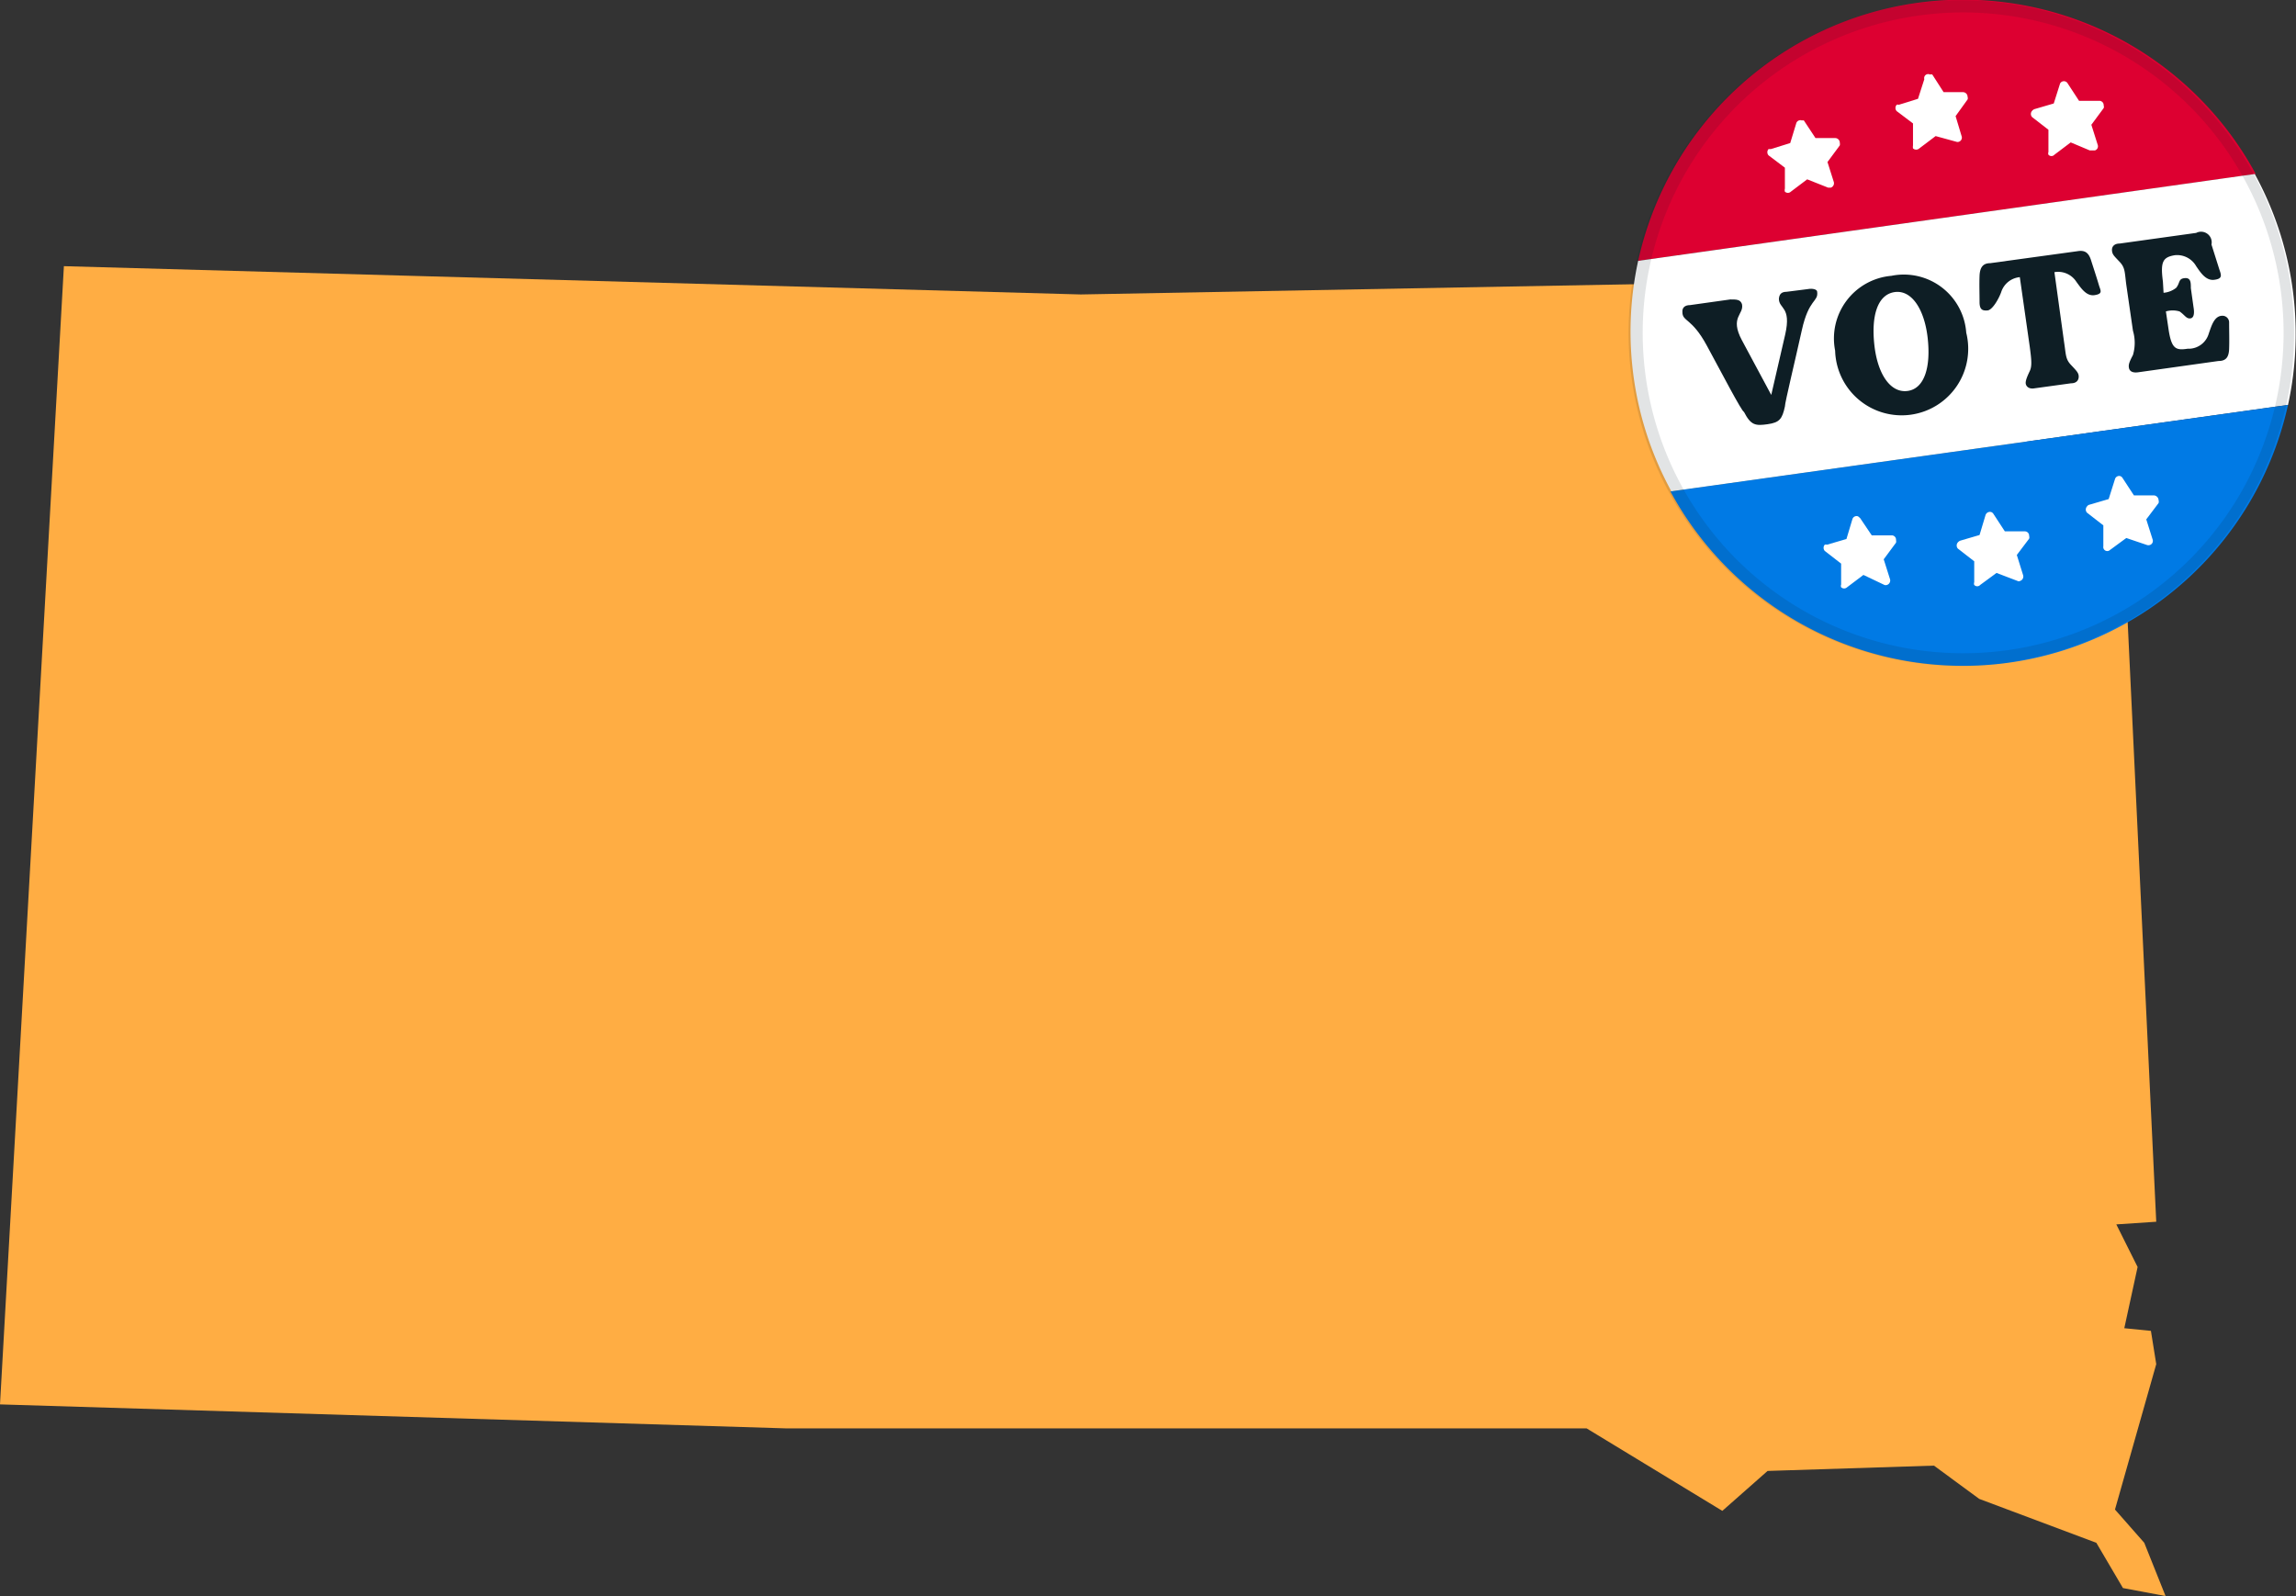<svg id="Layer_1" data-name="Layer 1" xmlns="http://www.w3.org/2000/svg" viewBox="0 0 69 47.97"><rect x="0" y="0" width="69" height="47.97" fill="#333333" stroke="none"/><defs><style>.cls-1{fill:#ffad43;}.cls-2{fill:#dd0031;}.cls-3{fill:#fff;}.cls-4{fill:#007ae5;}.cls-5,.cls-6{fill:#0e1e25;}.cls-6{fill-opacity:0.12;fill-rule:evenodd;}</style></defs><path class="cls-1" d="M62.72,8.29l-30.24.56L1.92,8,0,42.21l23.6.72H47.68l4.08,2.48,1.36-1.2,5-.16,1.36,1L63,46.37l.8,1.36,1.28.24-.64-1.6-.88-1L64.8,41l-.16-1-.8-.08.4-1.84-.64-1.28,1.2-.08-1-21-1-1.12-1.28-.24-1.2-2.16,1.68-1.92Z" transform="translate(0 0)"/><path class="cls-2" d="M67.79,5.23,49.23,7.84A10,10,0,0,1,67.79,5.23Z" transform="translate(0 0)"/><path class="cls-3" d="M68.76,12.17a10,10,0,0,0-1-6.94L49.23,7.84a10,10,0,0,0,1,6.93Z" transform="translate(0 0)"/><path class="cls-4" d="M68.76,12.17a10,10,0,0,1-18.56,2.6Z" transform="translate(0 0)"/><path class="cls-3" d="M54.31,5.39l-.49.37a.13.13,0,0,1-.18,0,.16.16,0,0,1,0-.09l0-.63-.49-.37a.14.14,0,0,1,0-.19s0,0,.07,0l.58-.18.18-.59a.13.13,0,0,1,.17-.09.15.15,0,0,1,.06,0l.35.53h.6a.14.14,0,0,1,.13.14.19.19,0,0,1,0,.08l-.37.5.19.6a.14.14,0,0,1-.09.17h-.08Z" transform="translate(0 0)"/><path class="cls-3" d="M58.17,4.09l-.49.37a.14.14,0,0,1-.19,0,.29.29,0,0,1,0-.09V3.71L57,3.34a.14.14,0,0,1,0-.19.07.07,0,0,1,.06,0l.58-.18.19-.59A.12.12,0,0,1,58,2.24a.13.13,0,0,1,.07,0l.34.53H59a.14.14,0,0,1,.13.14.11.11,0,0,1,0,.08l-.36.5.18.6a.13.13,0,0,1-.08.17.11.11,0,0,1-.08,0Z" transform="translate(0 0)"/><path class="cls-3" d="M62.23,4.28l-.49.37a.12.12,0,0,1-.18,0,.11.11,0,0,1,0-.08V3.9l-.49-.38a.14.14,0,0,1,0-.19.18.18,0,0,1,.07-.05l.58-.17.19-.6a.13.13,0,0,1,.23,0l.34.52h.61a.13.13,0,0,1,.13.14.11.11,0,0,1,0,.08l-.37.5.19.6a.13.13,0,0,1-.08.17H62.8Z" transform="translate(0 0)"/><path class="cls-3" d="M56,17.28l-.49.37a.13.13,0,0,1-.18,0,.11.11,0,0,1,0-.08l0-.63-.49-.38a.14.14,0,0,1,0-.19.18.18,0,0,1,.07,0l.58-.17.18-.6a.13.13,0,0,1,.17-.08s0,0,.06.05l.35.52h.6a.13.13,0,0,1,.13.14.19.19,0,0,1,0,.08l-.37.5.19.6a.14.14,0,0,1-.09.17.11.11,0,0,1-.08,0Z" transform="translate(0 0)"/><path class="cls-3" d="M60,17.22l-.49.36a.12.12,0,0,1-.18,0,.11.11,0,0,1,0-.08l0-.63-.49-.38a.14.14,0,0,1,0-.19.18.18,0,0,1,.07-.05l.58-.17.18-.6a.14.14,0,0,1,.17-.09.13.13,0,0,1,.07.06l.34.52h.6a.13.13,0,0,1,.13.14.12.12,0,0,1,0,.08l-.37.49.19.61a.14.14,0,0,1-.09.17.08.08,0,0,1-.08,0Z" transform="translate(0 0)"/><path class="cls-3" d="M63.9,16.17l-.49.36a.12.12,0,0,1-.2-.11v-.63l-.49-.38a.14.14,0,0,1,0-.19.12.12,0,0,1,.07-.05l.58-.17.19-.6a.13.13,0,0,1,.16-.09.13.13,0,0,1,.07.06l.34.52h.61a.15.15,0,0,1,.13.14.16.16,0,0,1,0,.09l-.37.49.19.6a.13.13,0,0,1-.08.17.14.14,0,0,1-.09,0Z" transform="translate(0 0)"/><path class="cls-5" d="M54.32,8.69l-.63.08c-.17,0-.22.09-.23.21,0,.31.38.23.19,1.07l-.42,1.82-.88-1.64c-.38-.71.07-.77,0-1.09C52.3,9,52.19,9,52,9l-1.21.17c-.17,0-.24.09-.23.21,0,.29.28.17.73,1s1.06,2,1.12,2c.21.41.35.42.71.37s.44-.16.52-.53c0-.12.3-1.35.51-2.3s.5-.84.46-1.15C54.61,8.7,54.48,8.66,54.32,8.69Z" transform="translate(0 0)"/><path class="cls-5" d="M56.84,8.29a1.89,1.89,0,0,0-1.69,2.25A2,2,0,1,0,59.09,10,1.88,1.88,0,0,0,56.84,8.29Zm.49,3.46c-.51.07-.9-.49-1-1.37s.09-1.52.6-1.6.9.5,1,1.37S57.84,11.68,57.33,11.75Z" transform="translate(0 0)"/><path class="cls-5" d="M63.08,8.58c-.07-.24-.17-.54-.24-.76s-.18-.31-.41-.27l-2.62.36c-.22,0-.31.13-.32.38s0,.55,0,.79.1.26.24.25.33-.33.41-.55a.65.65,0,0,1,.56-.45l.3,2.1c.05.38.07.57,0,.72s-.14.3-.12.39.11.16.27.13l1.09-.15c.16,0,.23-.09.23-.2s-.06-.17-.23-.35-.15-.3-.21-.69l-.29-2.1a.65.65,0,0,1,.66.29c.14.19.3.44.55.4S63.13,8.74,63.08,8.58Z" transform="translate(0 0)"/><path class="cls-5" d="M66.79,9.49c-.25,0-.33.31-.41.53a.63.63,0,0,1-.56.46h-.07c-.38.06-.5,0-.59-.65l-.07-.47a.72.72,0,0,1,.41,0c.16.11.2.22.32.21s.13-.17.1-.34l-.08-.57c0-.17,0-.32-.19-.3s-.13.14-.25.29a.71.71,0,0,1-.38.15L65,8.46c-.08-.6,0-.73.36-.79A.66.66,0,0,1,66,8c.13.19.29.44.54.41s.22-.13.16-.3l-.24-.76A.32.32,0,0,0,66,7l-2.3.32c-.16,0-.24.09-.23.21s.06.16.23.34.15.31.2.69l.2,1.38a1.29,1.29,0,0,1,0,.73c-.11.21-.14.29-.12.39s.11.15.27.13l2.42-.34c.23,0,.31-.12.32-.36s0-.56,0-.81A.2.2,0,0,0,66.79,9.49Z" transform="translate(0 0)"/><path class="cls-6" d="M60.34,19.54a9.63,9.63,0,1,0-10.88-8.2A9.63,9.63,0,0,0,60.34,19.54Zm0,.37a10,10,0,1,0-11.3-8.51A10,10,0,0,0,60.39,19.91Z" transform="translate(0 0)"/></svg>